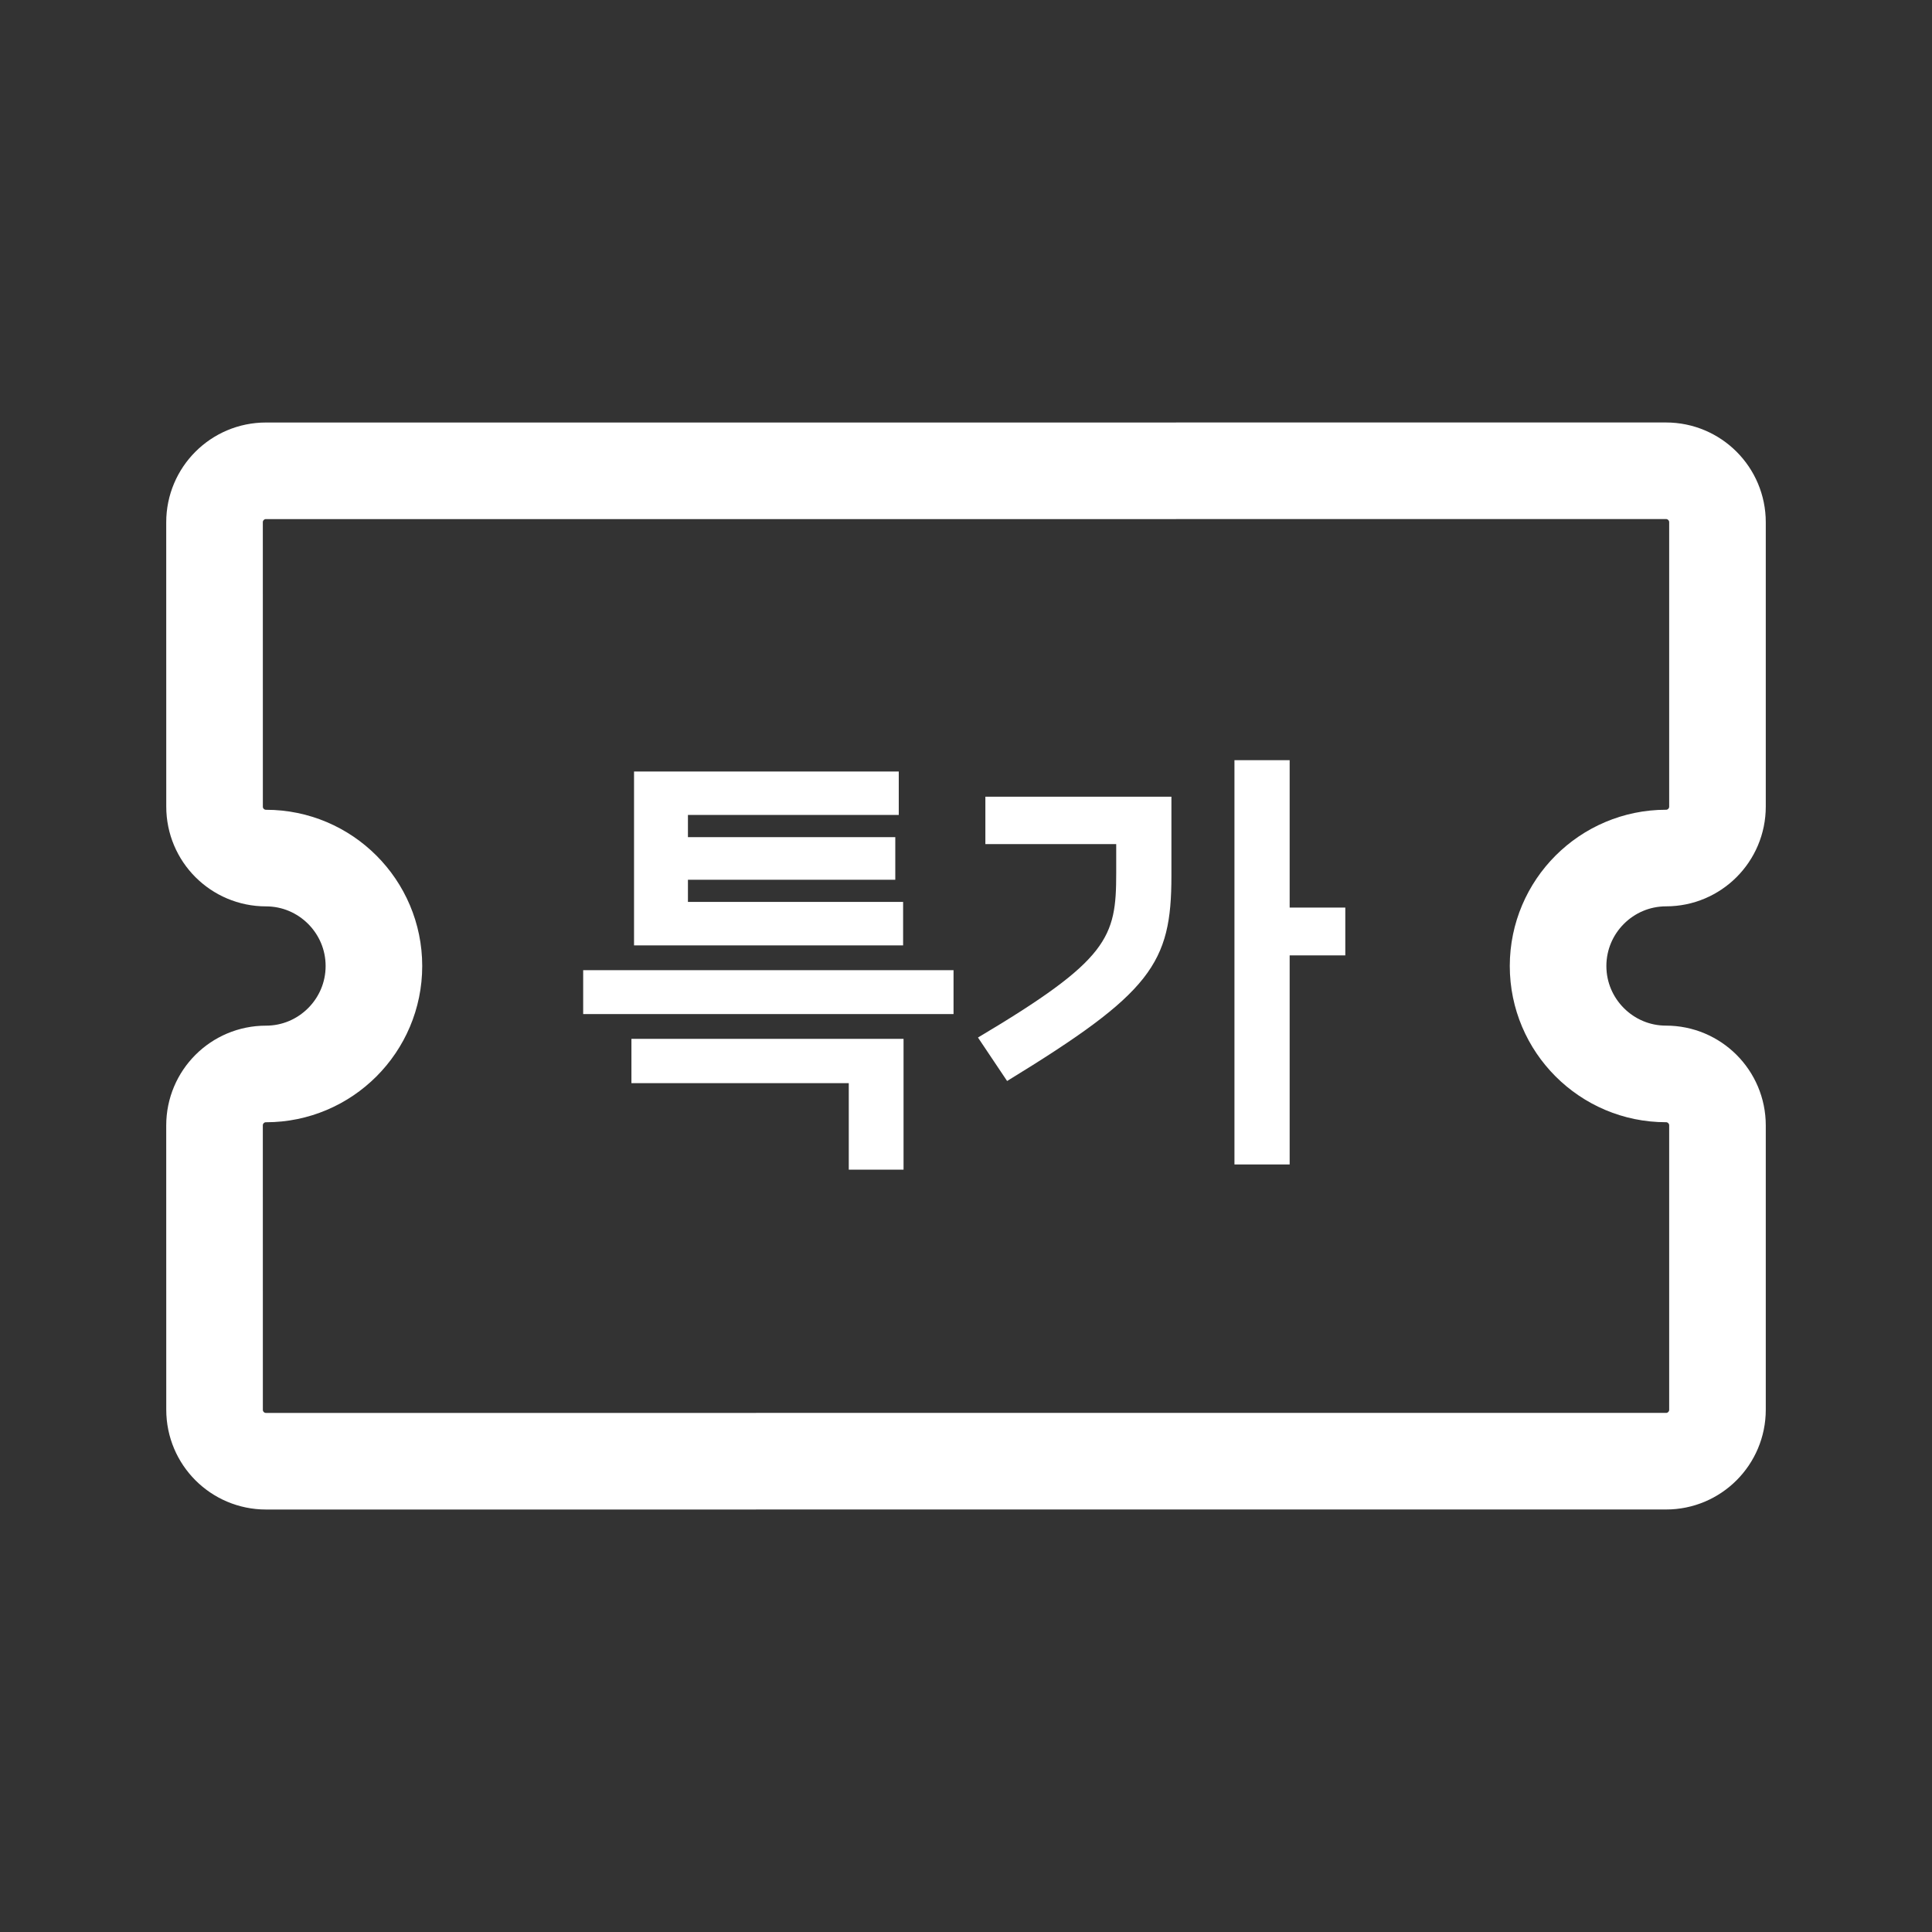 <?xml version="1.0" encoding="UTF-8"?>
<svg width="40px" height="40px" viewBox="0 0 40 40" version="1.1" xmlns="http://www.w3.org/2000/svg" xmlns:xlink="http://www.w3.org/1999/xlink">
    <rect x="0" y="0" width="40" height="40" fill="#333333" stroke="none"/>
    <!-- Generator: Sketch 49.2 (51160) - http://www.bohemiancoding.com/sketch -->
    <title>ic_special_price_white</title>
    <desc>Created with Sketch.</desc>
    <defs></defs>
    <g id="ic_special_price_white" stroke="none" stroke-width="1" fill="none" fill-rule="evenodd">
        <path d="M23.752,37.81 C23.479,37.81 23.206,37.706 22.999,37.498 L2.502,17.002 C2.086,16.586 2.086,15.912 2.502,15.496 L6.665,11.332 C7.081,10.916 7.756,10.916 8.171,11.332 C9.043,12.204 10.461,12.203 11.332,11.332 C12.203,10.461 12.203,9.043 11.332,8.172 C10.916,7.756 10.916,7.081 11.332,6.666 L15.495,2.502 C15.911,2.086 16.586,2.086 17.001,2.502 L37.498,22.998 C37.914,23.414 37.914,24.089 37.498,24.505 L33.335,28.668 C32.919,29.084 32.244,29.084 31.829,28.668 C30.957,27.797 29.54,27.797 28.668,28.668 C27.797,29.539 27.797,30.958 28.668,31.828 C29.084,32.244 29.084,32.919 28.668,33.335 L24.505,37.498 C24.297,37.706 24.024,37.81 23.752,37.81 Z" id="Fill-16-Copy-3" stroke="#FFFFFF" stroke-width="2" transform="translate(20, 20) rotate(-45) translate(-20, -20) "></path>
        <path d="M18.608,15.973 L18.608,16.873 L14.243,16.873 L14.243,17.332 L18.536,17.332 L18.536,18.214 L14.243,18.214 L14.243,18.673 L18.698,18.673 L18.698,19.573 L13.127,19.573 L13.127,15.973 L18.608,15.973 Z M13.073,22.426 L13.073,21.508 L18.707,21.508 L18.707,24.217 L17.573,24.217 L17.573,22.426 L13.073,22.426 Z M12.074,20.086 L19.742,20.086 L19.742,20.995 L12.074,20.995 L12.074,20.086 Z M26.701,15.739 L26.701,18.79 L27.853,18.79 L27.853,19.78 L26.701,19.78 L26.701,24.109 L25.558,24.109 L25.558,15.739 L26.701,15.739 Z M20.851,22.381 L20.248,21.481 C22.957,19.87 23.11,19.411 23.11,18.079 L23.11,17.476 L20.401,17.476 L20.401,16.495 L24.253,16.495 L24.253,18.133 C24.253,19.951 23.839,20.554 20.851,22.381 Z" id="특가-copy-3" fill="#FFFFFF"></path>
    </g>
</svg>